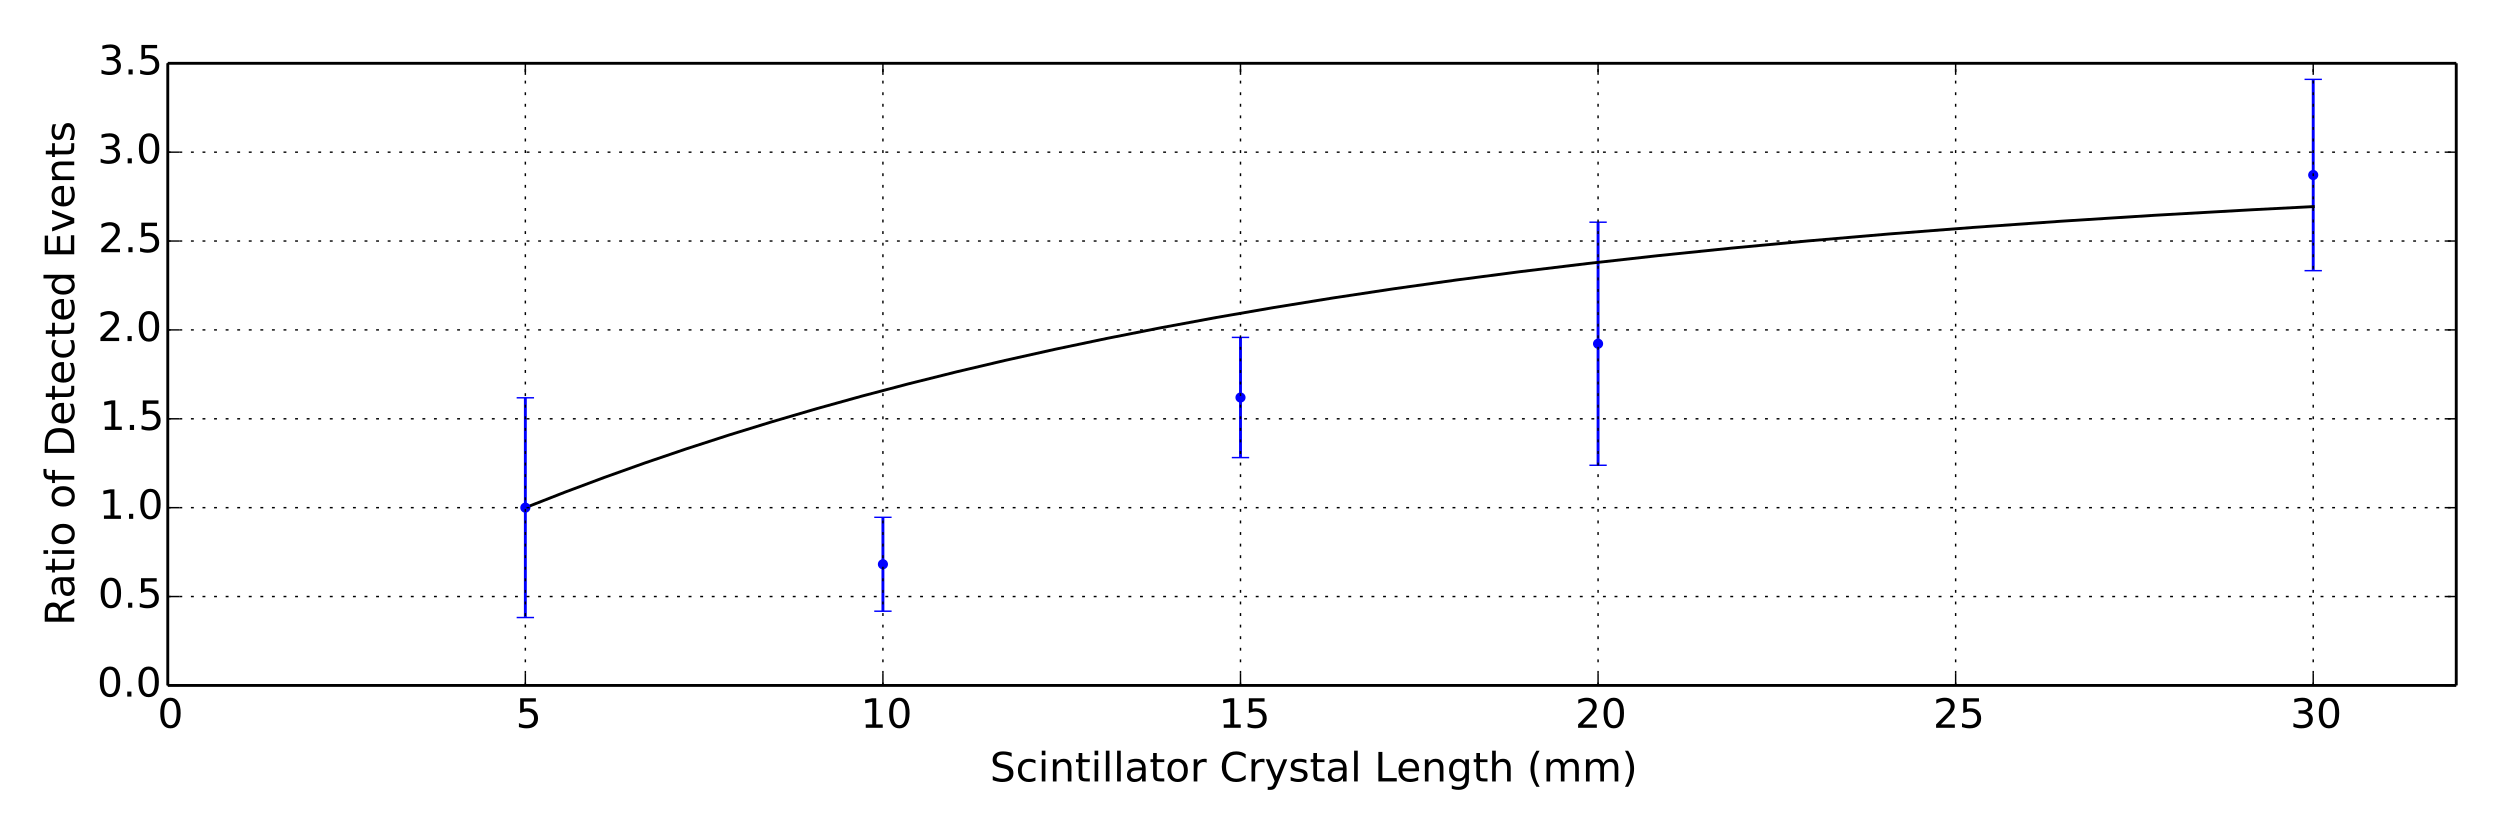 <?xml version="1.0" encoding="utf-8" standalone="no"?>
<!DOCTYPE svg PUBLIC "-//W3C//DTD SVG 1.1//EN"
  "http://www.w3.org/Graphics/SVG/1.1/DTD/svg11.dtd">
<!-- Created with matplotlib (http://matplotlib.org/) -->
<svg height="288pt" version="1.1" viewBox="0 0 864 288" width="864pt" xmlns="http://www.w3.org/2000/svg" xmlns:xlink="http://www.w3.org/1999/xlink">
 <defs>
  <style type="text/css">
*{stroke-linecap:butt;stroke-linejoin:round;}
  </style>
 </defs>
 <g id="figure_1">
  <g id="patch_1">
   <path d="
M0 288
L864 288
L864 0
L0 0
z
" style="fill:#ffffff;"/>
  </g>
  <g id="axes_1">
   <g id="patch_2">
    <path d="
M57.983 236.88
L848.88 236.88
L848.88 21.87
L57.983 21.87
z
" style="fill:#ffffff;"/>
   </g>
   <g id="LineCollection_1">
    <defs>
     <path d="
M181.56 -74.588
L181.56 -150.515" id="C0_0_a5632dc7d0"/>
    </defs>
    <g clip-path="url(#pdef0d027e0)">
     <use style="fill:none;stroke:#0000ff;" x="0.0" xlink:href="#C0_0_a5632dc7d0" y="288.0"/>
    </g>
   </g>
   <g id="LineCollection_2">
    <defs>
     <path d="
M305.138 -76.766
L305.138 -109.224" id="C1_0_9266629022"/>
    </defs>
    <g clip-path="url(#pdef0d027e0)">
     <use style="fill:none;stroke:#0000ff;" x="0.0" xlink:href="#C1_0_9266629022" y="288.0"/>
    </g>
   </g>
   <g id="LineCollection_3">
    <defs>
     <path d="
M428.716 -129.854
L428.716 -171.39" id="C2_0_1ef71abd58"/>
    </defs>
    <g clip-path="url(#pdef0d027e0)">
     <use style="fill:none;stroke:#0000ff;" x="0.0" xlink:href="#C2_0_1ef71abd58" y="288.0"/>
    </g>
   </g>
   <g id="LineCollection_4">
    <defs>
     <path d="
M552.293 -127.203
L552.293 -211.206" id="C3_0_7a680beef3"/>
    </defs>
    <g clip-path="url(#pdef0d027e0)">
     <use style="fill:none;stroke:#0000ff;" x="0.0" xlink:href="#C3_0_7a680beef3" y="288.0"/>
    </g>
   </g>
   <g id="LineCollection_5">
    <defs>
     <path d="
M799.449 -194.455
L799.449 -260.572" id="C4_0_ca59255ee8"/>
    </defs>
    <g clip-path="url(#pdef0d027e0)">
     <use style="fill:none;stroke:#0000ff;" x="0.0" xlink:href="#C4_0_ca59255ee8" y="288.0"/>
    </g>
   </g>
   <g id="line2d_1">
    <path clip-path="url(#pdef0d027e0)" d="
M181.56 175.449
L195.167 170.119
L208.775 165.029
L223 159.951
L237.226 155.111
L252.07 150.302
L266.914 145.727
L282.377 141.2
L297.84 136.902
L313.921 132.664
L330.62 128.5
L347.32 124.563
L364.638 120.709
L382.575 116.947
L401.13 113.287
L420.304 109.738
L440.096 106.308
L460.507 103.002
L481.536 99.826
L503.184 96.784
L525.45 93.878
L548.953 91.038
L573.075 88.348
L598.434 85.746
L625.03 83.247
L652.863 80.86
L681.933 78.595
L712.239 76.459
L744.402 74.418
L778.42 72.487
L799.449 71.4
L799.449 71.4" style="fill:none;stroke:#000000;stroke-linecap:square;"/>
   </g>
   <g id="line2d_2">
    <defs>
     <path d="
M3 1.83697e-16
L-3 -1.83697e-16" id="mdde457ef1d" style="stroke:#0000ff;stroke-width:0.5;"/>
    </defs>
    <g clip-path="url(#pdef0d027e0)">
     <use style="fill:#0000ff;stroke:#0000ff;stroke-width:0.5;" x="181.56" xlink:href="#mdde457ef1d" y="213.412"/>
    </g>
   </g>
   <g id="line2d_3">
    <g clip-path="url(#pdef0d027e0)">
     <use style="fill:#0000ff;stroke:#0000ff;stroke-width:0.5;" x="181.56" xlink:href="#mdde457ef1d" y="137.485"/>
    </g>
   </g>
   <g id="line2d_4">
    <defs>
     <path d="
M0 1.5
C0.398 1.5 0.779 1.342 1.061 1.061
C1.342 0.779 1.5 0.398 1.5 0
C1.5 -0.398 1.342 -0.779 1.061 -1.061
C0.779 -1.342 0.398 -1.5 0 -1.5
C-0.398 -1.5 -0.779 -1.342 -1.061 -1.061
C-1.342 -0.779 -1.5 -0.398 -1.5 0
C-1.5 0.398 -1.342 0.779 -1.061 1.061
C-0.779 1.342 -0.398 1.5 0 1.5
z
" id="m76a7ce5b4a" style="stroke:#0000ff;stroke-width:0.5;"/>
    </defs>
    <g clip-path="url(#pdef0d027e0)">
     <use style="fill:#0000ff;stroke:#0000ff;stroke-width:0.5;" x="181.56" xlink:href="#m76a7ce5b4a" y="175.449"/>
    </g>
   </g>
   <g id="line2d_5">
    <g clip-path="url(#pdef0d027e0)">
     <use style="fill:#0000ff;stroke:#0000ff;stroke-width:0.5;" x="305.138" xlink:href="#mdde457ef1d" y="211.233"/>
    </g>
   </g>
   <g id="line2d_6">
    <g clip-path="url(#pdef0d027e0)">
     <use style="fill:#0000ff;stroke:#0000ff;stroke-width:0.5;" x="305.138" xlink:href="#mdde457ef1d" y="178.776"/>
    </g>
   </g>
   <g id="line2d_7">
    <g clip-path="url(#pdef0d027e0)">
     <use style="fill:#0000ff;stroke:#0000ff;stroke-width:0.5;" x="305.138" xlink:href="#m76a7ce5b4a" y="195.005"/>
    </g>
   </g>
   <g id="line2d_8">
    <g clip-path="url(#pdef0d027e0)">
     <use style="fill:#0000ff;stroke:#0000ff;stroke-width:0.5;" x="428.716" xlink:href="#mdde457ef1d" y="158.146"/>
    </g>
   </g>
   <g id="line2d_9">
    <g clip-path="url(#pdef0d027e0)">
     <use style="fill:#0000ff;stroke:#0000ff;stroke-width:0.5;" x="428.716" xlink:href="#mdde457ef1d" y="116.61"/>
    </g>
   </g>
   <g id="line2d_10">
    <g clip-path="url(#pdef0d027e0)">
     <use style="fill:#0000ff;stroke:#0000ff;stroke-width:0.5;" x="428.716" xlink:href="#m76a7ce5b4a" y="137.378"/>
    </g>
   </g>
   <g id="line2d_11">
    <g clip-path="url(#pdef0d027e0)">
     <use style="fill:#0000ff;stroke:#0000ff;stroke-width:0.5;" x="552.293" xlink:href="#mdde457ef1d" y="160.797"/>
    </g>
   </g>
   <g id="line2d_12">
    <g clip-path="url(#pdef0d027e0)">
     <use style="fill:#0000ff;stroke:#0000ff;stroke-width:0.5;" x="552.293" xlink:href="#mdde457ef1d" y="76.794"/>
    </g>
   </g>
   <g id="line2d_13">
    <g clip-path="url(#pdef0d027e0)">
     <use style="fill:#0000ff;stroke:#0000ff;stroke-width:0.5;" x="552.293" xlink:href="#m76a7ce5b4a" y="118.796"/>
    </g>
   </g>
   <g id="line2d_14">
    <g clip-path="url(#pdef0d027e0)">
     <use style="fill:#0000ff;stroke:#0000ff;stroke-width:0.5;" x="799.449" xlink:href="#mdde457ef1d" y="93.545"/>
    </g>
   </g>
   <g id="line2d_15">
    <g clip-path="url(#pdef0d027e0)">
     <use style="fill:#0000ff;stroke:#0000ff;stroke-width:0.5;" x="799.449" xlink:href="#mdde457ef1d" y="27.428"/>
    </g>
   </g>
   <g id="line2d_16">
    <g clip-path="url(#pdef0d027e0)">
     <use style="fill:#0000ff;stroke:#0000ff;stroke-width:0.5;" x="799.449" xlink:href="#m76a7ce5b4a" y="60.486"/>
    </g>
   </g>
   <g id="matplotlib.axis_1">
    <g id="xtick_1">
     <g id="line2d_17">
      <path clip-path="url(#pdef0d027e0)" d="
M57.983 236.88
L57.983 21.87" style="fill:none;stroke:#000000;stroke-dasharray:1,3;stroke-dashoffset:0.0;stroke-width:0.5;"/>
     </g>
     <g id="line2d_18">
      <defs>
       <path d="
M0 0
L0 -4" id="m93b0483c22" style="stroke:#000000;stroke-width:0.5;"/>
      </defs>
      <g>
       <use style="stroke:#000000;stroke-width:0.5;" x="57.983" xlink:href="#m93b0483c22" y="236.88"/>
      </g>
     </g>
     <g id="line2d_19">
      <defs>
       <path d="
M0 0
L0 4" id="m741efc42ff" style="stroke:#000000;stroke-width:0.5;"/>
      </defs>
      <g>
       <use style="stroke:#000000;stroke-width:0.5;" x="57.983" xlink:href="#m741efc42ff" y="21.87"/>
      </g>
     </g>
     <g id="text_1">
      <!-- 0 -->
      <defs>
       <path d="
M31.781 66.406
Q24.172 66.406 20.328 58.906
Q16.5 51.422 16.5 36.375
Q16.5 21.391 20.328 13.891
Q24.172 6.391 31.781 6.391
Q39.453 6.391 43.281 13.891
Q47.125 21.391 47.125 36.375
Q47.125 51.422 43.281 58.906
Q39.453 66.406 31.781 66.406
M31.781 74.219
Q44.047 74.219 50.516 64.516
Q56.984 54.828 56.984 36.375
Q56.984 17.969 50.516 8.266
Q44.047 -1.422 31.781 -1.422
Q19.531 -1.422 13.062 8.266
Q6.594 17.969 6.594 36.375
Q6.594 54.828 13.062 64.516
Q19.531 74.219 31.781 74.219" id="BitstreamVeraSans-Roman-30"/>
      </defs>
      <g transform="translate(54.455 251.518)scale(0.14 -0.14)">
       <use xlink:href="#BitstreamVeraSans-Roman-30"/>
      </g>
     </g>
    </g>
    <g id="xtick_2">
     <g id="line2d_20">
      <path clip-path="url(#pdef0d027e0)" d="
M181.56 236.88
L181.56 21.87" style="fill:none;stroke:#000000;stroke-dasharray:1,3;stroke-dashoffset:0.0;stroke-width:0.5;"/>
     </g>
     <g id="line2d_21">
      <g>
       <use style="stroke:#000000;stroke-width:0.5;" x="181.56" xlink:href="#m93b0483c22" y="236.88"/>
      </g>
     </g>
     <g id="line2d_22">
      <g>
       <use style="stroke:#000000;stroke-width:0.5;" x="181.56" xlink:href="#m741efc42ff" y="21.87"/>
      </g>
     </g>
     <g id="text_2">
      <!-- 5 -->
      <defs>
       <path d="
M10.797 72.906
L49.516 72.906
L49.516 64.594
L19.828 64.594
L19.828 46.734
Q21.969 47.469 24.109 47.828
Q26.266 48.188 28.422 48.188
Q40.625 48.188 47.75 41.5
Q54.891 34.812 54.891 23.391
Q54.891 11.625 47.562 5.094
Q40.234 -1.422 26.906 -1.422
Q22.312 -1.422 17.547 -0.641
Q12.797 0.141 7.719 1.703
L7.719 11.625
Q12.109 9.234 16.797 8.062
Q21.484 6.891 26.703 6.891
Q35.156 6.891 40.078 11.328
Q45.016 15.766 45.016 23.391
Q45.016 31 40.078 35.438
Q35.156 39.891 26.703 39.891
Q22.75 39.891 18.812 39.016
Q14.891 38.141 10.797 36.281
z
" id="BitstreamVeraSans-Roman-35"/>
      </defs>
      <g transform="translate(178.258 251.518)scale(0.14 -0.14)">
       <use xlink:href="#BitstreamVeraSans-Roman-35"/>
      </g>
     </g>
    </g>
    <g id="xtick_3">
     <g id="line2d_23">
      <path clip-path="url(#pdef0d027e0)" d="
M305.138 236.88
L305.138 21.87" style="fill:none;stroke:#000000;stroke-dasharray:1,3;stroke-dashoffset:0.0;stroke-width:0.5;"/>
     </g>
     <g id="line2d_24">
      <g>
       <use style="stroke:#000000;stroke-width:0.5;" x="305.138" xlink:href="#m93b0483c22" y="236.88"/>
      </g>
     </g>
     <g id="line2d_25">
      <g>
       <use style="stroke:#000000;stroke-width:0.5;" x="305.138" xlink:href="#m741efc42ff" y="21.87"/>
      </g>
     </g>
     <g id="text_3">
      <!-- 10 -->
      <defs>
       <path d="
M12.406 8.297
L28.516 8.297
L28.516 63.922
L10.984 60.406
L10.984 69.391
L28.422 72.906
L38.281 72.906
L38.281 8.297
L54.391 8.297
L54.391 0
L12.406 0
z
" id="BitstreamVeraSans-Roman-31"/>
      </defs>
      <g transform="translate(297.464 251.518)scale(0.14 -0.14)">
       <use xlink:href="#BitstreamVeraSans-Roman-31"/>
       <use x="63.623" xlink:href="#BitstreamVeraSans-Roman-30"/>
      </g>
     </g>
    </g>
    <g id="xtick_4">
     <g id="line2d_26">
      <path clip-path="url(#pdef0d027e0)" d="
M428.716 236.88
L428.716 21.87" style="fill:none;stroke:#000000;stroke-dasharray:1,3;stroke-dashoffset:0.0;stroke-width:0.5;"/>
     </g>
     <g id="line2d_27">
      <g>
       <use style="stroke:#000000;stroke-width:0.5;" x="428.716" xlink:href="#m93b0483c22" y="236.88"/>
      </g>
     </g>
     <g id="line2d_28">
      <g>
       <use style="stroke:#000000;stroke-width:0.5;" x="428.716" xlink:href="#m741efc42ff" y="21.87"/>
      </g>
     </g>
     <g id="text_4">
      <!-- 15 -->
      <g transform="translate(421.189 251.518)scale(0.14 -0.14)">
       <use xlink:href="#BitstreamVeraSans-Roman-31"/>
       <use x="63.623" xlink:href="#BitstreamVeraSans-Roman-35"/>
      </g>
     </g>
    </g>
    <g id="xtick_5">
     <g id="line2d_29">
      <path clip-path="url(#pdef0d027e0)" d="
M552.293 236.88
L552.293 21.87" style="fill:none;stroke:#000000;stroke-dasharray:1,3;stroke-dashoffset:0.0;stroke-width:0.5;"/>
     </g>
     <g id="line2d_30">
      <g>
       <use style="stroke:#000000;stroke-width:0.5;" x="552.293" xlink:href="#m93b0483c22" y="236.88"/>
      </g>
     </g>
     <g id="line2d_31">
      <g>
       <use style="stroke:#000000;stroke-width:0.5;" x="552.293" xlink:href="#m741efc42ff" y="21.87"/>
      </g>
     </g>
     <g id="text_5">
      <!-- 20 -->
      <defs>
       <path d="
M19.188 8.297
L53.609 8.297
L53.609 0
L7.328 0
L7.328 8.297
Q12.938 14.109 22.625 23.891
Q32.328 33.688 34.812 36.531
Q39.547 41.844 41.422 45.531
Q43.312 49.219 43.312 52.781
Q43.312 58.594 39.234 62.25
Q35.156 65.922 28.609 65.922
Q23.969 65.922 18.812 64.312
Q13.672 62.703 7.812 59.422
L7.812 69.391
Q13.766 71.781 18.938 73
Q24.125 74.219 28.422 74.219
Q39.75 74.219 46.484 68.547
Q53.219 62.891 53.219 53.422
Q53.219 48.922 51.531 44.891
Q49.859 40.875 45.406 35.406
Q44.188 33.984 37.641 27.219
Q31.109 20.453 19.188 8.297" id="BitstreamVeraSans-Roman-32"/>
      </defs>
      <g transform="translate(544.364 251.518)scale(0.14 -0.14)">
       <use xlink:href="#BitstreamVeraSans-Roman-32"/>
       <use x="63.623" xlink:href="#BitstreamVeraSans-Roman-30"/>
      </g>
     </g>
    </g>
    <g id="xtick_6">
     <g id="line2d_32">
      <path clip-path="url(#pdef0d027e0)" d="
M675.871 236.88
L675.871 21.87" style="fill:none;stroke:#000000;stroke-dasharray:1,3;stroke-dashoffset:0.0;stroke-width:0.5;"/>
     </g>
     <g id="line2d_33">
      <g>
       <use style="stroke:#000000;stroke-width:0.5;" x="675.871" xlink:href="#m93b0483c22" y="236.88"/>
      </g>
     </g>
     <g id="line2d_34">
      <g>
       <use style="stroke:#000000;stroke-width:0.5;" x="675.871" xlink:href="#m741efc42ff" y="21.87"/>
      </g>
     </g>
     <g id="text_6">
      <!-- 25 -->
      <g transform="translate(668.088 251.518)scale(0.14 -0.14)">
       <use xlink:href="#BitstreamVeraSans-Roman-32"/>
       <use x="63.623" xlink:href="#BitstreamVeraSans-Roman-35"/>
      </g>
     </g>
    </g>
    <g id="xtick_7">
     <g id="line2d_35">
      <path clip-path="url(#pdef0d027e0)" d="
M799.449 236.88
L799.449 21.87" style="fill:none;stroke:#000000;stroke-dasharray:1,3;stroke-dashoffset:0.0;stroke-width:0.5;"/>
     </g>
     <g id="line2d_36">
      <g>
       <use style="stroke:#000000;stroke-width:0.5;" x="799.449" xlink:href="#m93b0483c22" y="236.88"/>
      </g>
     </g>
     <g id="line2d_37">
      <g>
       <use style="stroke:#000000;stroke-width:0.5;" x="799.449" xlink:href="#m741efc42ff" y="21.87"/>
      </g>
     </g>
     <g id="text_7">
      <!-- 30 -->
      <defs>
       <path d="
M40.578 39.312
Q47.656 37.797 51.625 33
Q55.609 28.219 55.609 21.188
Q55.609 10.406 48.188 4.484
Q40.766 -1.422 27.094 -1.422
Q22.516 -1.422 17.656 -0.516
Q12.797 0.391 7.625 2.203
L7.625 11.719
Q11.719 9.328 16.594 8.109
Q21.484 6.891 26.812 6.891
Q36.078 6.891 40.938 10.547
Q45.797 14.203 45.797 21.188
Q45.797 27.641 41.281 31.266
Q36.766 34.906 28.719 34.906
L20.219 34.906
L20.219 43.016
L29.109 43.016
Q36.375 43.016 40.234 45.922
Q44.094 48.828 44.094 54.297
Q44.094 59.906 40.109 62.906
Q36.141 65.922 28.719 65.922
Q24.656 65.922 20.016 65.031
Q15.375 64.156 9.812 62.312
L9.812 71.094
Q15.438 72.656 20.344 73.438
Q25.25 74.219 29.594 74.219
Q40.828 74.219 47.359 69.109
Q53.906 64.016 53.906 55.328
Q53.906 49.266 50.438 45.094
Q46.969 40.922 40.578 39.312" id="BitstreamVeraSans-Roman-33"/>
      </defs>
      <g transform="translate(791.54 251.518)scale(0.14 -0.14)">
       <use xlink:href="#BitstreamVeraSans-Roman-33"/>
       <use x="63.623" xlink:href="#BitstreamVeraSans-Roman-30"/>
      </g>
     </g>
    </g>
    <g id="text_8">
     <!-- Scintillator Crystal Length (mm) -->
     <defs>
      <path id="BitstreamVeraSans-Roman-20"/>
      <path d="
M52 44.188
Q55.375 50.25 60.062 53.125
Q64.75 56 71.094 56
Q79.641 56 84.281 50.016
Q88.922 44.047 88.922 33.016
L88.922 0
L79.891 0
L79.891 32.719
Q79.891 40.578 77.094 44.375
Q74.312 48.188 68.609 48.188
Q61.625 48.188 57.562 43.547
Q53.516 38.922 53.516 30.906
L53.516 0
L44.484 0
L44.484 32.719
Q44.484 40.625 41.703 44.406
Q38.922 48.188 33.109 48.188
Q26.219 48.188 22.156 43.531
Q18.109 38.875 18.109 30.906
L18.109 0
L9.078 0
L9.078 54.688
L18.109 54.688
L18.109 46.188
Q21.188 51.219 25.484 53.609
Q29.781 56 35.688 56
Q41.656 56 45.828 52.969
Q50 49.953 52 44.188" id="BitstreamVeraSans-Roman-6d"/>
      <path d="
M9.812 72.906
L19.672 72.906
L19.672 8.297
L55.172 8.297
L55.172 0
L9.812 0
z
" id="BitstreamVeraSans-Roman-4c"/>
      <path d="
M54.891 33.016
L54.891 0
L45.906 0
L45.906 32.719
Q45.906 40.484 42.875 44.328
Q39.844 48.188 33.797 48.188
Q26.516 48.188 22.312 43.547
Q18.109 38.922 18.109 30.906
L18.109 0
L9.078 0
L9.078 54.688
L18.109 54.688
L18.109 46.188
Q21.344 51.125 25.703 53.562
Q30.078 56 35.797 56
Q45.219 56 50.047 50.172
Q54.891 44.344 54.891 33.016" id="BitstreamVeraSans-Roman-6e"/>
      <path d="
M41.109 46.297
Q39.594 47.172 37.812 47.578
Q36.031 48 33.891 48
Q26.266 48 22.188 43.047
Q18.109 38.094 18.109 28.812
L18.109 0
L9.078 0
L9.078 54.688
L18.109 54.688
L18.109 46.188
Q20.953 51.172 25.484 53.578
Q30.031 56 36.531 56
Q37.453 56 38.578 55.875
Q39.703 55.766 41.062 55.516
z
" id="BitstreamVeraSans-Roman-72"/>
      <path d="
M30.609 48.391
Q23.391 48.391 19.188 42.75
Q14.984 37.109 14.984 27.297
Q14.984 17.484 19.156 11.844
Q23.344 6.203 30.609 6.203
Q37.797 6.203 41.984 11.859
Q46.188 17.531 46.188 27.297
Q46.188 37.016 41.984 42.703
Q37.797 48.391 30.609 48.391
M30.609 56
Q42.328 56 49.016 48.375
Q55.719 40.766 55.719 27.297
Q55.719 13.875 49.016 6.219
Q42.328 -1.422 30.609 -1.422
Q18.844 -1.422 12.172 6.219
Q5.516 13.875 5.516 27.297
Q5.516 40.766 12.172 48.375
Q18.844 56 30.609 56" id="BitstreamVeraSans-Roman-6f"/>
      <path d="
M9.422 75.984
L18.406 75.984
L18.406 0
L9.422 0
z
" id="BitstreamVeraSans-Roman-6c"/>
      <path d="
M8.016 75.875
L15.828 75.875
Q23.141 64.359 26.781 53.312
Q30.422 42.281 30.422 31.391
Q30.422 20.453 26.781 9.375
Q23.141 -1.703 15.828 -13.188
L8.016 -13.188
Q14.5 -2 17.703 9.062
Q20.906 20.125 20.906 31.391
Q20.906 42.672 17.703 53.656
Q14.5 64.656 8.016 75.875" id="BitstreamVeraSans-Roman-29"/>
      <path d="
M53.516 70.516
L53.516 60.891
Q47.906 63.578 42.922 64.891
Q37.938 66.219 33.297 66.219
Q25.25 66.219 20.875 63.094
Q16.5 59.969 16.5 54.203
Q16.5 49.359 19.406 46.891
Q22.312 44.438 30.422 42.922
L36.375 41.703
Q47.406 39.594 52.656 34.297
Q57.906 29 57.906 20.125
Q57.906 9.516 50.797 4.047
Q43.703 -1.422 29.984 -1.422
Q24.812 -1.422 18.969 -0.25
Q13.141 0.922 6.891 3.219
L6.891 13.375
Q12.891 10.016 18.656 8.297
Q24.422 6.594 29.984 6.594
Q38.422 6.594 43.016 9.906
Q47.609 13.234 47.609 19.391
Q47.609 24.75 44.312 27.781
Q41.016 30.812 33.5 32.328
L27.484 33.5
Q16.453 35.688 11.516 40.375
Q6.594 45.062 6.594 53.422
Q6.594 63.094 13.406 68.656
Q20.219 74.219 32.172 74.219
Q37.312 74.219 42.625 73.281
Q47.953 72.359 53.516 70.516" id="BitstreamVeraSans-Roman-53"/>
      <path d="
M9.422 54.688
L18.406 54.688
L18.406 0
L9.422 0
z

M9.422 75.984
L18.406 75.984
L18.406 64.594
L9.422 64.594
z
" id="BitstreamVeraSans-Roman-69"/>
      <path d="
M45.406 27.984
Q45.406 37.75 41.375 43.109
Q37.359 48.484 30.078 48.484
Q22.859 48.484 18.828 43.109
Q14.797 37.75 14.797 27.984
Q14.797 18.266 18.828 12.891
Q22.859 7.516 30.078 7.516
Q37.359 7.516 41.375 12.891
Q45.406 18.266 45.406 27.984
M54.391 6.781
Q54.391 -7.172 48.188 -13.984
Q42 -20.797 29.203 -20.797
Q24.469 -20.797 20.266 -20.094
Q16.062 -19.391 12.109 -17.922
L12.109 -9.188
Q16.062 -11.328 19.922 -12.344
Q23.781 -13.375 27.781 -13.375
Q36.625 -13.375 41.016 -8.766
Q45.406 -4.156 45.406 5.172
L45.406 9.625
Q42.625 4.781 38.281 2.391
Q33.938 0 27.875 0
Q17.828 0 11.672 7.656
Q5.516 15.328 5.516 27.984
Q5.516 40.672 11.672 48.328
Q17.828 56 27.875 56
Q33.938 56 38.281 53.609
Q42.625 51.219 45.406 46.391
L45.406 54.688
L54.391 54.688
z
" id="BitstreamVeraSans-Roman-67"/>
      <path d="
M32.172 -5.078
Q28.375 -14.844 24.75 -17.812
Q21.141 -20.797 15.094 -20.797
L7.906 -20.797
L7.906 -13.281
L13.188 -13.281
Q16.891 -13.281 18.938 -11.516
Q21 -9.766 23.484 -3.219
L25.094 0.875
L2.984 54.688
L12.5 54.688
L29.594 11.922
L46.688 54.688
L56.203 54.688
z
" id="BitstreamVeraSans-Roman-79"/>
      <path d="
M56.203 29.594
L56.203 25.203
L14.891 25.203
Q15.484 15.922 20.484 11.062
Q25.484 6.203 34.422 6.203
Q39.594 6.203 44.453 7.469
Q49.312 8.734 54.109 11.281
L54.109 2.781
Q49.266 0.734 44.188 -0.344
Q39.109 -1.422 33.891 -1.422
Q20.797 -1.422 13.156 6.188
Q5.516 13.812 5.516 26.812
Q5.516 40.234 12.766 48.109
Q20.016 56 32.328 56
Q43.359 56 49.781 48.891
Q56.203 41.797 56.203 29.594
M47.219 32.234
Q47.125 39.594 43.094 43.984
Q39.062 48.391 32.422 48.391
Q24.906 48.391 20.391 44.141
Q15.875 39.891 15.188 32.172
z
" id="BitstreamVeraSans-Roman-65"/>
      <path d="
M64.406 67.281
L64.406 56.891
Q59.422 61.531 53.781 63.812
Q48.141 66.109 41.797 66.109
Q29.297 66.109 22.656 58.469
Q16.016 50.828 16.016 36.375
Q16.016 21.969 22.656 14.328
Q29.297 6.688 41.797 6.688
Q48.141 6.688 53.781 8.984
Q59.422 11.281 64.406 15.922
L64.406 5.609
Q59.234 2.094 53.438 0.328
Q47.656 -1.422 41.219 -1.422
Q24.656 -1.422 15.125 8.703
Q5.609 18.844 5.609 36.375
Q5.609 53.953 15.125 64.078
Q24.656 74.219 41.219 74.219
Q47.75 74.219 53.531 72.484
Q59.328 70.75 64.406 67.281" id="BitstreamVeraSans-Roman-43"/>
      <path d="
M18.312 70.219
L18.312 54.688
L36.812 54.688
L36.812 47.703
L18.312 47.703
L18.312 18.016
Q18.312 11.328 20.141 9.422
Q21.969 7.516 27.594 7.516
L36.812 7.516
L36.812 0
L27.594 0
Q17.188 0 13.234 3.875
Q9.281 7.766 9.281 18.016
L9.281 47.703
L2.688 47.703
L2.688 54.688
L9.281 54.688
L9.281 70.219
z
" id="BitstreamVeraSans-Roman-74"/>
      <path d="
M31 75.875
Q24.469 64.656 21.281 53.656
Q18.109 42.672 18.109 31.391
Q18.109 20.125 21.312 9.062
Q24.516 -2 31 -13.188
L23.188 -13.188
Q15.875 -1.703 12.234 9.375
Q8.594 20.453 8.594 31.391
Q8.594 42.281 12.203 53.312
Q15.828 64.359 23.188 75.875
z
" id="BitstreamVeraSans-Roman-28"/>
      <path d="
M34.281 27.484
Q23.391 27.484 19.188 25
Q14.984 22.516 14.984 16.5
Q14.984 11.719 18.141 8.906
Q21.297 6.109 26.703 6.109
Q34.188 6.109 38.703 11.406
Q43.219 16.703 43.219 25.484
L43.219 27.484
z

M52.203 31.203
L52.203 0
L43.219 0
L43.219 8.297
Q40.141 3.328 35.547 0.953
Q30.953 -1.422 24.312 -1.422
Q15.922 -1.422 10.953 3.297
Q6 8.016 6 15.922
Q6 25.141 12.172 29.828
Q18.359 34.516 30.609 34.516
L43.219 34.516
L43.219 35.406
Q43.219 41.609 39.141 45
Q35.062 48.391 27.688 48.391
Q23 48.391 18.547 47.266
Q14.109 46.141 10.016 43.891
L10.016 52.203
Q14.938 54.109 19.578 55.047
Q24.219 56 28.609 56
Q40.484 56 46.344 49.844
Q52.203 43.703 52.203 31.203" id="BitstreamVeraSans-Roman-61"/>
      <path d="
M44.281 53.078
L44.281 44.578
Q40.484 46.531 36.375 47.5
Q32.281 48.484 27.875 48.484
Q21.188 48.484 17.844 46.438
Q14.5 44.391 14.5 40.281
Q14.5 37.156 16.891 35.375
Q19.281 33.594 26.516 31.984
L29.594 31.297
Q39.156 29.25 43.188 25.516
Q47.219 21.781 47.219 15.094
Q47.219 7.469 41.188 3.016
Q35.156 -1.422 24.609 -1.422
Q20.219 -1.422 15.453 -0.562
Q10.688 0.297 5.422 2
L5.422 11.281
Q10.406 8.688 15.234 7.391
Q20.062 6.109 24.812 6.109
Q31.156 6.109 34.562 8.281
Q37.984 10.453 37.984 14.406
Q37.984 18.062 35.516 20.016
Q33.062 21.969 24.703 23.781
L21.578 24.516
Q13.234 26.266 9.516 29.906
Q5.812 33.547 5.812 39.891
Q5.812 47.609 11.281 51.797
Q16.75 56 26.812 56
Q31.781 56 36.172 55.266
Q40.578 54.547 44.281 53.078" id="BitstreamVeraSans-Roman-73"/>
      <path d="
M48.781 52.594
L48.781 44.188
Q44.969 46.297 41.141 47.344
Q37.312 48.391 33.406 48.391
Q24.656 48.391 19.812 42.844
Q14.984 37.312 14.984 27.297
Q14.984 17.281 19.812 11.734
Q24.656 6.203 33.406 6.203
Q37.312 6.203 41.141 7.25
Q44.969 8.297 48.781 10.406
L48.781 2.094
Q45.016 0.344 40.984 -0.531
Q36.969 -1.422 32.422 -1.422
Q20.062 -1.422 12.781 6.344
Q5.516 14.109 5.516 27.297
Q5.516 40.672 12.859 48.328
Q20.219 56 33.016 56
Q37.156 56 41.109 55.141
Q45.062 54.297 48.781 52.594" id="BitstreamVeraSans-Roman-63"/>
      <path d="
M54.891 33.016
L54.891 0
L45.906 0
L45.906 32.719
Q45.906 40.484 42.875 44.328
Q39.844 48.188 33.797 48.188
Q26.516 48.188 22.312 43.547
Q18.109 38.922 18.109 30.906
L18.109 0
L9.078 0
L9.078 75.984
L18.109 75.984
L18.109 46.188
Q21.344 51.125 25.703 53.562
Q30.078 56 35.797 56
Q45.219 56 50.047 50.172
Q54.891 44.344 54.891 33.016" id="BitstreamVeraSans-Roman-68"/>
     </defs>
     <g transform="translate(342.133 270.067)scale(0.14 -0.14)">
      <use xlink:href="#BitstreamVeraSans-Roman-53"/>
      <use x="63.477" xlink:href="#BitstreamVeraSans-Roman-63"/>
      <use x="118.457" xlink:href="#BitstreamVeraSans-Roman-69"/>
      <use x="146.24" xlink:href="#BitstreamVeraSans-Roman-6e"/>
      <use x="209.619" xlink:href="#BitstreamVeraSans-Roman-74"/>
      <use x="248.828" xlink:href="#BitstreamVeraSans-Roman-69"/>
      <use x="276.611" xlink:href="#BitstreamVeraSans-Roman-6c"/>
      <use x="304.395" xlink:href="#BitstreamVeraSans-Roman-6c"/>
      <use x="332.178" xlink:href="#BitstreamVeraSans-Roman-61"/>
      <use x="393.457" xlink:href="#BitstreamVeraSans-Roman-74"/>
      <use x="432.666" xlink:href="#BitstreamVeraSans-Roman-6f"/>
      <use x="493.848" xlink:href="#BitstreamVeraSans-Roman-72"/>
      <use x="534.961" xlink:href="#BitstreamVeraSans-Roman-20"/>
      <use x="566.748" xlink:href="#BitstreamVeraSans-Roman-43"/>
      <use x="636.572" xlink:href="#BitstreamVeraSans-Roman-72"/>
      <use x="677.686" xlink:href="#BitstreamVeraSans-Roman-79"/>
      <use x="736.865" xlink:href="#BitstreamVeraSans-Roman-73"/>
      <use x="788.965" xlink:href="#BitstreamVeraSans-Roman-74"/>
      <use x="828.174" xlink:href="#BitstreamVeraSans-Roman-61"/>
      <use x="889.453" xlink:href="#BitstreamVeraSans-Roman-6c"/>
      <use x="917.236" xlink:href="#BitstreamVeraSans-Roman-20"/>
      <use x="949.023" xlink:href="#BitstreamVeraSans-Roman-4c"/>
      <use x="1002.986" xlink:href="#BitstreamVeraSans-Roman-65"/>
      <use x="1064.51" xlink:href="#BitstreamVeraSans-Roman-6e"/>
      <use x="1127.889" xlink:href="#BitstreamVeraSans-Roman-67"/>
      <use x="1191.365" xlink:href="#BitstreamVeraSans-Roman-74"/>
      <use x="1230.574" xlink:href="#BitstreamVeraSans-Roman-68"/>
      <use x="1293.953" xlink:href="#BitstreamVeraSans-Roman-20"/>
      <use x="1325.74" xlink:href="#BitstreamVeraSans-Roman-28"/>
      <use x="1364.754" xlink:href="#BitstreamVeraSans-Roman-6d"/>
      <use x="1462.166" xlink:href="#BitstreamVeraSans-Roman-6d"/>
      <use x="1559.578" xlink:href="#BitstreamVeraSans-Roman-29"/>
     </g>
    </g>
   </g>
   <g id="matplotlib.axis_2">
    <g id="ytick_1">
     <g id="line2d_38">
      <path clip-path="url(#pdef0d027e0)" d="
M57.983 236.88
L848.88 236.88" style="fill:none;stroke:#000000;stroke-dasharray:1,3;stroke-dashoffset:0.0;stroke-width:0.5;"/>
     </g>
     <g id="line2d_39">
      <defs>
       <path d="
M0 0
L4 0" id="m728421d6d4" style="stroke:#000000;stroke-width:0.5;"/>
      </defs>
      <g>
       <use style="stroke:#000000;stroke-width:0.5;" x="57.983" xlink:href="#m728421d6d4" y="236.88"/>
      </g>
     </g>
     <g id="line2d_40">
      <defs>
       <path d="
M0 0
L-4 0" id="mcb0005524f" style="stroke:#000000;stroke-width:0.5;"/>
      </defs>
      <g>
       <use style="stroke:#000000;stroke-width:0.5;" x="848.88" xlink:href="#mcb0005524f" y="236.88"/>
      </g>
     </g>
     <g id="text_9">
      <!-- 0.0 -->
      <defs>
       <path d="
M10.688 12.406
L21 12.406
L21 0
L10.688 0
z
" id="BitstreamVeraSans-Roman-2e"/>
      </defs>
      <g transform="translate(33.571 240.743)scale(0.14 -0.14)">
       <use xlink:href="#BitstreamVeraSans-Roman-30"/>
       <use x="63.623" xlink:href="#BitstreamVeraSans-Roman-2e"/>
       <use x="95.41" xlink:href="#BitstreamVeraSans-Roman-30"/>
      </g>
     </g>
    </g>
    <g id="ytick_2">
     <g id="line2d_41">
      <path clip-path="url(#pdef0d027e0)" d="
M57.983 206.164
L848.88 206.164" style="fill:none;stroke:#000000;stroke-dasharray:1,3;stroke-dashoffset:0.0;stroke-width:0.5;"/>
     </g>
     <g id="line2d_42">
      <g>
       <use style="stroke:#000000;stroke-width:0.5;" x="57.983" xlink:href="#m728421d6d4" y="206.164"/>
      </g>
     </g>
     <g id="line2d_43">
      <g>
       <use style="stroke:#000000;stroke-width:0.5;" x="848.88" xlink:href="#mcb0005524f" y="206.164"/>
      </g>
     </g>
     <g id="text_10">
      <!-- 0.5 -->
      <g transform="translate(33.864 210.027)scale(0.14 -0.14)">
       <use xlink:href="#BitstreamVeraSans-Roman-30"/>
       <use x="63.623" xlink:href="#BitstreamVeraSans-Roman-2e"/>
       <use x="95.41" xlink:href="#BitstreamVeraSans-Roman-35"/>
      </g>
     </g>
    </g>
    <g id="ytick_3">
     <g id="line2d_44">
      <path clip-path="url(#pdef0d027e0)" d="
M57.983 175.449
L848.88 175.449" style="fill:none;stroke:#000000;stroke-dasharray:1,3;stroke-dashoffset:0.0;stroke-width:0.5;"/>
     </g>
     <g id="line2d_45">
      <g>
       <use style="stroke:#000000;stroke-width:0.5;" x="57.983" xlink:href="#m728421d6d4" y="175.449"/>
      </g>
     </g>
     <g id="line2d_46">
      <g>
       <use style="stroke:#000000;stroke-width:0.5;" x="848.88" xlink:href="#mcb0005524f" y="175.449"/>
      </g>
     </g>
     <g id="text_11">
      <!-- 1.0 -->
      <g transform="translate(34.186 179.312)scale(0.14 -0.14)">
       <use xlink:href="#BitstreamVeraSans-Roman-31"/>
       <use x="63.623" xlink:href="#BitstreamVeraSans-Roman-2e"/>
       <use x="95.41" xlink:href="#BitstreamVeraSans-Roman-30"/>
      </g>
     </g>
    </g>
    <g id="ytick_4">
     <g id="line2d_47">
      <path clip-path="url(#pdef0d027e0)" d="
M57.983 144.733
L848.88 144.733" style="fill:none;stroke:#000000;stroke-dasharray:1,3;stroke-dashoffset:0.0;stroke-width:0.5;"/>
     </g>
     <g id="line2d_48">
      <g>
       <use style="stroke:#000000;stroke-width:0.5;" x="57.983" xlink:href="#m728421d6d4" y="144.733"/>
      </g>
     </g>
     <g id="line2d_49">
      <g>
       <use style="stroke:#000000;stroke-width:0.5;" x="848.88" xlink:href="#mcb0005524f" y="144.733"/>
      </g>
     </g>
     <g id="text_12">
      <!-- 1.5 -->
      <g transform="translate(34.479 148.596)scale(0.14 -0.14)">
       <use xlink:href="#BitstreamVeraSans-Roman-31"/>
       <use x="63.623" xlink:href="#BitstreamVeraSans-Roman-2e"/>
       <use x="95.41" xlink:href="#BitstreamVeraSans-Roman-35"/>
      </g>
     </g>
    </g>
    <g id="ytick_5">
     <g id="line2d_50">
      <path clip-path="url(#pdef0d027e0)" d="
M57.983 114.017
L848.88 114.017" style="fill:none;stroke:#000000;stroke-dasharray:1,3;stroke-dashoffset:0.0;stroke-width:0.5;"/>
     </g>
     <g id="line2d_51">
      <g>
       <use style="stroke:#000000;stroke-width:0.5;" x="57.983" xlink:href="#m728421d6d4" y="114.017"/>
      </g>
     </g>
     <g id="line2d_52">
      <g>
       <use style="stroke:#000000;stroke-width:0.5;" x="848.88" xlink:href="#mcb0005524f" y="114.017"/>
      </g>
     </g>
     <g id="text_13">
      <!-- 2.0 -->
      <g transform="translate(33.674 117.88)scale(0.14 -0.14)">
       <use xlink:href="#BitstreamVeraSans-Roman-32"/>
       <use x="63.623" xlink:href="#BitstreamVeraSans-Roman-2e"/>
       <use x="95.41" xlink:href="#BitstreamVeraSans-Roman-30"/>
      </g>
     </g>
    </g>
    <g id="ytick_6">
     <g id="line2d_53">
      <path clip-path="url(#pdef0d027e0)" d="
M57.983 83.301
L848.88 83.301" style="fill:none;stroke:#000000;stroke-dasharray:1,3;stroke-dashoffset:0.0;stroke-width:0.5;"/>
     </g>
     <g id="line2d_54">
      <g>
       <use style="stroke:#000000;stroke-width:0.5;" x="57.983" xlink:href="#m728421d6d4" y="83.301"/>
      </g>
     </g>
     <g id="line2d_55">
      <g>
       <use style="stroke:#000000;stroke-width:0.5;" x="848.88" xlink:href="#mcb0005524f" y="83.301"/>
      </g>
     </g>
     <g id="text_14">
      <!-- 2.5 -->
      <g transform="translate(33.967 87.165)scale(0.14 -0.14)">
       <use xlink:href="#BitstreamVeraSans-Roman-32"/>
       <use x="63.623" xlink:href="#BitstreamVeraSans-Roman-2e"/>
       <use x="95.41" xlink:href="#BitstreamVeraSans-Roman-35"/>
      </g>
     </g>
    </g>
    <g id="ytick_7">
     <g id="line2d_56">
      <path clip-path="url(#pdef0d027e0)" d="
M57.983 52.586
L848.88 52.586" style="fill:none;stroke:#000000;stroke-dasharray:1,3;stroke-dashoffset:0.0;stroke-width:0.5;"/>
     </g>
     <g id="line2d_57">
      <g>
       <use style="stroke:#000000;stroke-width:0.5;" x="57.983" xlink:href="#m728421d6d4" y="52.586"/>
      </g>
     </g>
     <g id="line2d_58">
      <g>
       <use style="stroke:#000000;stroke-width:0.5;" x="848.88" xlink:href="#mcb0005524f" y="52.586"/>
      </g>
     </g>
     <g id="text_15">
      <!-- 3.0 -->
      <g transform="translate(33.715 56.449)scale(0.14 -0.14)">
       <use xlink:href="#BitstreamVeraSans-Roman-33"/>
       <use x="63.623" xlink:href="#BitstreamVeraSans-Roman-2e"/>
       <use x="95.41" xlink:href="#BitstreamVeraSans-Roman-30"/>
      </g>
     </g>
    </g>
    <g id="ytick_8">
     <g id="line2d_59">
      <path clip-path="url(#pdef0d027e0)" d="
M57.983 21.87
L848.88 21.87" style="fill:none;stroke:#000000;stroke-dasharray:1,3;stroke-dashoffset:0.0;stroke-width:0.5;"/>
     </g>
     <g id="line2d_60">
      <g>
       <use style="stroke:#000000;stroke-width:0.5;" x="57.983" xlink:href="#m728421d6d4" y="21.87"/>
      </g>
     </g>
     <g id="line2d_61">
      <g>
       <use style="stroke:#000000;stroke-width:0.5;" x="848.88" xlink:href="#mcb0005524f" y="21.87"/>
      </g>
     </g>
     <g id="text_16">
      <!-- 3.5 -->
      <g transform="translate(34.008 25.733)scale(0.14 -0.14)">
       <use xlink:href="#BitstreamVeraSans-Roman-33"/>
       <use x="63.623" xlink:href="#BitstreamVeraSans-Roman-2e"/>
       <use x="95.41" xlink:href="#BitstreamVeraSans-Roman-35"/>
      </g>
     </g>
    </g>
    <g id="text_17">
     <!-- Ratio of Detected Events -->
     <defs>
      <path d="
M9.812 72.906
L55.906 72.906
L55.906 64.594
L19.672 64.594
L19.672 43.016
L54.391 43.016
L54.391 34.719
L19.672 34.719
L19.672 8.297
L56.781 8.297
L56.781 0
L9.812 0
z
" id="BitstreamVeraSans-Roman-45"/>
      <path d="
M44.391 34.188
Q47.562 33.109 50.562 29.594
Q53.562 26.078 56.594 19.922
L66.609 0
L56 0
L46.688 18.703
Q43.062 26.031 39.672 28.422
Q36.281 30.812 30.422 30.812
L19.672 30.812
L19.672 0
L9.812 0
L9.812 72.906
L32.078 72.906
Q44.578 72.906 50.734 67.672
Q56.891 62.453 56.891 51.906
Q56.891 45.016 53.688 40.469
Q50.484 35.938 44.391 34.188
M19.672 64.797
L19.672 38.922
L32.078 38.922
Q39.203 38.922 42.844 42.219
Q46.484 45.516 46.484 51.906
Q46.484 58.297 42.844 61.547
Q39.203 64.797 32.078 64.797
z
" id="BitstreamVeraSans-Roman-52"/>
      <path d="
M19.672 64.797
L19.672 8.109
L31.594 8.109
Q46.688 8.109 53.688 14.938
Q60.688 21.781 60.688 36.531
Q60.688 51.172 53.688 57.984
Q46.688 64.797 31.594 64.797
z

M9.812 72.906
L30.078 72.906
Q51.266 72.906 61.172 64.094
Q71.094 55.281 71.094 36.531
Q71.094 17.672 61.125 8.828
Q51.172 0 30.078 0
L9.812 0
z
" id="BitstreamVeraSans-Roman-44"/>
      <path d="
M2.984 54.688
L12.5 54.688
L29.594 8.797
L46.688 54.688
L56.203 54.688
L35.688 0
L23.484 0
z
" id="BitstreamVeraSans-Roman-76"/>
      <path d="
M45.406 46.391
L45.406 75.984
L54.391 75.984
L54.391 0
L45.406 0
L45.406 8.203
Q42.578 3.328 38.25 0.953
Q33.938 -1.422 27.875 -1.422
Q17.969 -1.422 11.734 6.484
Q5.516 14.406 5.516 27.297
Q5.516 40.188 11.734 48.094
Q17.969 56 27.875 56
Q33.938 56 38.25 53.625
Q42.578 51.266 45.406 46.391
M14.797 27.297
Q14.797 17.391 18.875 11.75
Q22.953 6.109 30.078 6.109
Q37.203 6.109 41.297 11.75
Q45.406 17.391 45.406 27.297
Q45.406 37.203 41.297 42.844
Q37.203 48.484 30.078 48.484
Q22.953 48.484 18.875 42.844
Q14.797 37.203 14.797 27.297" id="BitstreamVeraSans-Roman-64"/>
      <path d="
M37.109 75.984
L37.109 68.5
L28.516 68.5
Q23.688 68.5 21.797 66.547
Q19.922 64.594 19.922 59.516
L19.922 54.688
L34.719 54.688
L34.719 47.703
L19.922 47.703
L19.922 0
L10.891 0
L10.891 47.703
L2.297 47.703
L2.297 54.688
L10.891 54.688
L10.891 58.5
Q10.891 67.625 15.141 71.797
Q19.391 75.984 28.609 75.984
z
" id="BitstreamVeraSans-Roman-66"/>
     </defs>
     <g transform="translate(25.659 216.217)rotate(-90.0)scale(0.14 -0.14)">
      <use xlink:href="#BitstreamVeraSans-Roman-52"/>
      <use x="67.232" xlink:href="#BitstreamVeraSans-Roman-61"/>
      <use x="128.512" xlink:href="#BitstreamVeraSans-Roman-74"/>
      <use x="167.721" xlink:href="#BitstreamVeraSans-Roman-69"/>
      <use x="195.504" xlink:href="#BitstreamVeraSans-Roman-6f"/>
      <use x="256.686" xlink:href="#BitstreamVeraSans-Roman-20"/>
      <use x="288.473" xlink:href="#BitstreamVeraSans-Roman-6f"/>
      <use x="349.654" xlink:href="#BitstreamVeraSans-Roman-66"/>
      <use x="384.859" xlink:href="#BitstreamVeraSans-Roman-20"/>
      <use x="416.646" xlink:href="#BitstreamVeraSans-Roman-44"/>
      <use x="493.648" xlink:href="#BitstreamVeraSans-Roman-65"/>
      <use x="555.172" xlink:href="#BitstreamVeraSans-Roman-74"/>
      <use x="594.381" xlink:href="#BitstreamVeraSans-Roman-65"/>
      <use x="655.904" xlink:href="#BitstreamVeraSans-Roman-63"/>
      <use x="710.885" xlink:href="#BitstreamVeraSans-Roman-74"/>
      <use x="750.094" xlink:href="#BitstreamVeraSans-Roman-65"/>
      <use x="811.617" xlink:href="#BitstreamVeraSans-Roman-64"/>
      <use x="875.094" xlink:href="#BitstreamVeraSans-Roman-20"/>
      <use x="906.881" xlink:href="#BitstreamVeraSans-Roman-45"/>
      <use x="970.064" xlink:href="#BitstreamVeraSans-Roman-76"/>
      <use x="1029.244" xlink:href="#BitstreamVeraSans-Roman-65"/>
      <use x="1090.768" xlink:href="#BitstreamVeraSans-Roman-6e"/>
      <use x="1154.146" xlink:href="#BitstreamVeraSans-Roman-74"/>
      <use x="1193.355" xlink:href="#BitstreamVeraSans-Roman-73"/>
     </g>
    </g>
   </g>
   <g id="patch_3">
    <path d="
M57.983 21.87
L848.88 21.87" style="fill:none;stroke:#000000;"/>
   </g>
   <g id="patch_4">
    <path d="
M848.88 236.88
L848.88 21.87" style="fill:none;stroke:#000000;"/>
   </g>
   <g id="patch_5">
    <path d="
M57.983 236.88
L848.88 236.88" style="fill:none;stroke:#000000;"/>
   </g>
   <g id="patch_6">
    <path d="
M57.983 236.88
L57.983 21.87" style="fill:none;stroke:#000000;"/>
   </g>
  </g>
 </g>
 <defs>
  <clipPath id="pdef0d027e0">
   <rect height="215.01" width="790.898" x="57.983" y="21.87"/>
  </clipPath>
 </defs>
</svg>
